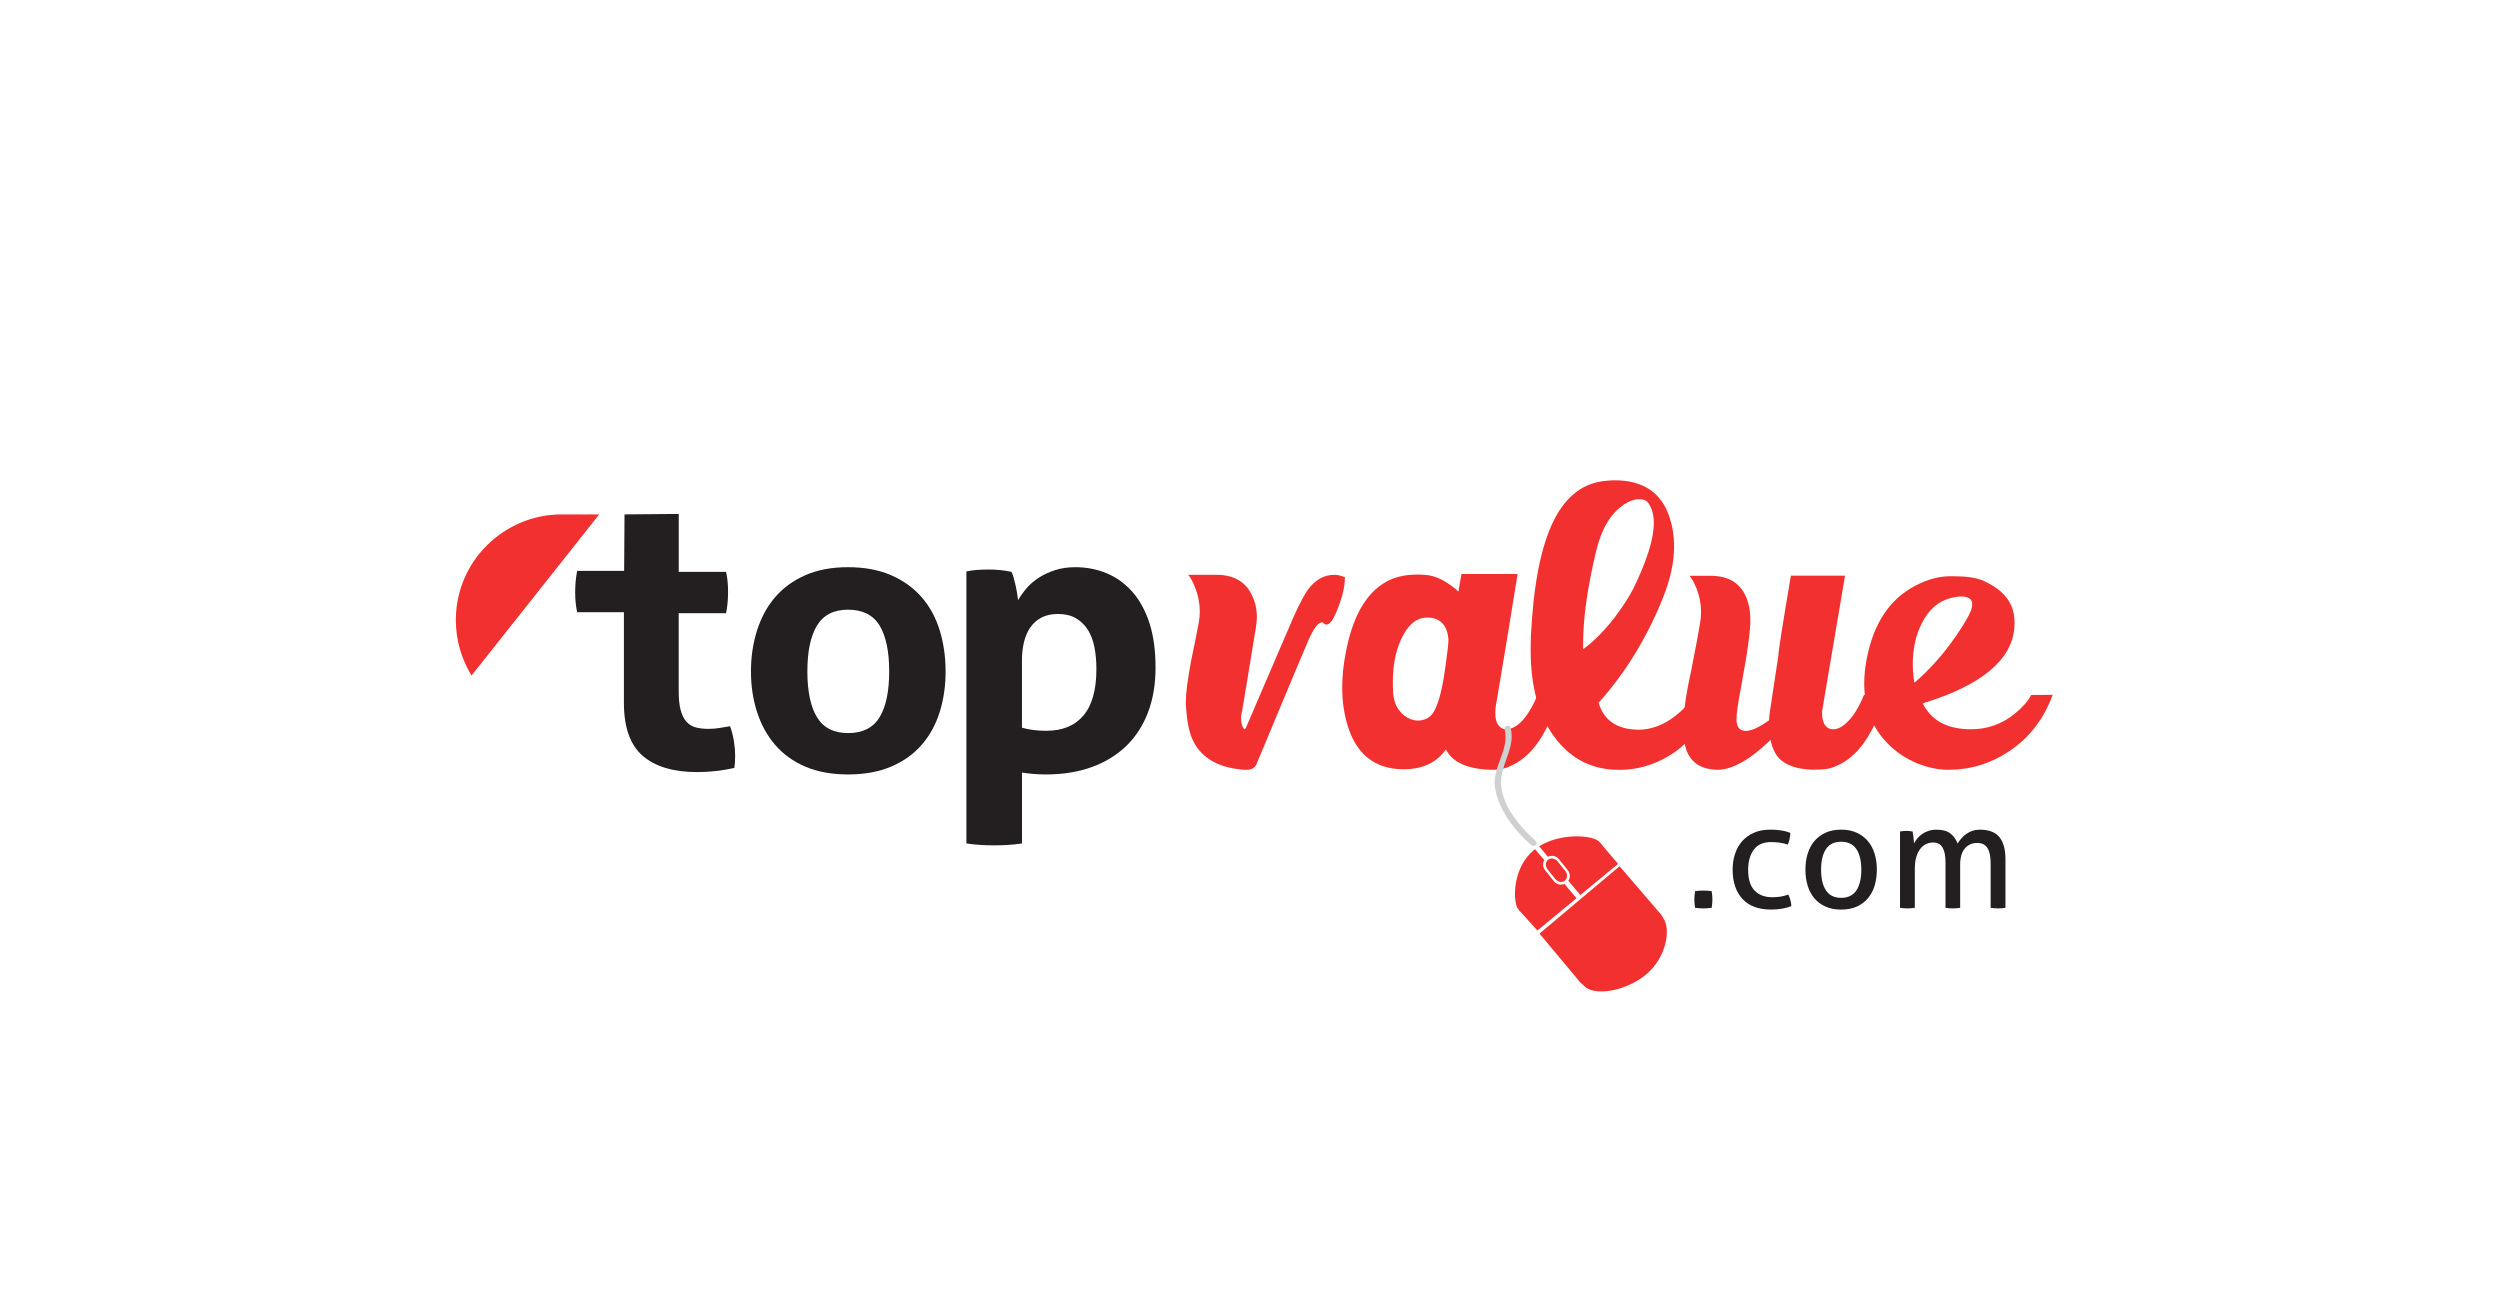 <svg width="297" height="155" viewBox="0 0 297 155" fill="none" xmlns="http://www.w3.org/2000/svg">
<path d="M153.698 73.236C154.463 71.57 155.037 70.49 155.425 69.995C156.281 68.858 157.319 68.287 158.529 68.287C158.883 68.287 159.295 68.382 159.773 68.577V68.644C159.773 69.814 159.395 71.252 158.649 72.965C158.281 73.788 157.922 74.202 157.568 74.202C157.4 74.188 157.262 74.097 157.152 73.931H157.061C156.602 73.931 156.052 74.664 155.406 76.134C154.975 77.124 152.923 82.026 149.245 90.844C149.044 91.249 148.657 91.453 148.073 91.453H147.891C144.902 91.258 142.878 90.164 141.821 88.17C141.285 87.165 140.97 85.643 140.879 83.601V83.33C140.879 82.354 141.08 80.798 141.477 78.652C141.582 78.114 141.769 77.215 142.027 75.954C142.228 74.964 142.357 74.288 142.419 73.931C142.496 73.498 142.534 73.07 142.534 72.651C142.534 71.675 142.347 70.733 141.984 69.814C141.74 69.172 141.462 68.658 141.156 68.287H144.49C146.576 68.287 147.992 69.105 148.743 70.738C149.125 71.532 149.317 72.394 149.317 73.322C149.317 73.712 149.278 74.117 149.202 74.535C148.054 81.597 147.461 85.129 147.432 85.129V85.262C147.432 85.785 147.523 86.199 147.709 86.499C147.757 86.575 147.8 86.613 147.848 86.613H147.872C147.92 86.599 147.977 86.518 148.059 86.366C148.073 86.323 148.365 85.638 148.934 84.32L153.698 73.236Z" fill="#F23030"/>
<path d="M177.823 83.182C177.699 83.767 177.641 84.276 177.641 84.71C177.641 85.609 177.885 86.199 178.378 86.485C178.545 86.589 178.737 86.642 178.952 86.642C179.119 86.642 179.296 86.613 179.483 86.551C179.899 86.418 180.301 86.156 180.702 85.766C181.406 85.062 182.066 83.981 182.678 82.525H185.347C184.457 85.238 183.453 87.303 182.334 88.712C181.367 89.925 180.219 90.768 178.885 91.229C178.44 91.382 177.904 91.453 177.273 91.453C176.766 91.453 176.206 91.405 175.594 91.32C173.676 91.034 172.403 90.268 171.777 89.026C170.672 90.601 169.003 91.386 166.764 91.386H166.582C163.349 91.329 161.201 89.645 160.144 86.347C159.685 84.905 159.455 83.349 159.455 81.669C159.455 80.407 159.584 79.08 159.847 77.685C160.646 73.322 162.253 70.466 164.678 69.115C165.688 68.544 166.931 68.258 168.405 68.258C168.739 68.258 169.079 68.272 169.414 68.306C170.504 68.396 171.662 68.943 172.887 69.947L173.255 70.285L173.623 68.191H180.291L179.024 75.996L178.335 80.112L177.823 83.182ZM171.777 78.747C171.978 77.367 172.073 76.443 172.073 75.982C172.073 75.891 172.069 75.825 172.049 75.777C171.973 74.997 171.719 74.397 171.289 73.978C170.858 73.574 170.299 73.369 169.61 73.369C169.471 73.369 169.333 73.374 169.194 73.393C168.103 73.512 167.194 74.359 166.458 75.934C165.798 77.357 165.468 79.061 165.468 81.04C165.468 81.493 165.482 81.954 165.516 82.435C165.578 83.182 165.812 83.839 166.228 84.391C166.597 84.886 167.056 85.238 167.606 85.447C167.912 85.552 168.204 85.604 168.481 85.604C168.711 85.604 168.94 85.566 169.17 85.49C169.706 85.323 170.112 84.981 170.39 84.457C170.978 83.382 171.437 81.478 171.777 78.747Z" fill="#F23030"/>
<path d="M203.001 82.863C202.465 85.861 200.94 88.141 198.424 89.702C196.539 90.872 194.53 91.458 192.397 91.458C192.134 91.458 191.866 91.448 191.593 91.434C188.709 91.239 186.389 89.925 184.624 87.498C182.768 84.966 181.84 81.531 181.84 77.195C181.84 76.715 181.849 76.22 181.864 75.71C182.156 69.486 183.069 64.855 184.6 61.81C186.073 58.869 188.178 57.303 190.923 57.108C191.244 57.079 191.55 57.06 191.842 57.06C195.214 57.06 197.386 58.531 198.352 61.472C198.706 62.552 198.883 63.69 198.883 64.889C198.883 66.778 198.438 68.834 197.548 71.052C195.649 75.777 193.105 79.922 189.914 83.491C190.421 85.2 191.569 86.228 193.363 86.575C193.793 86.651 194.214 86.689 194.63 86.689C196.147 86.689 197.596 86.156 198.974 85.09C199.863 84.415 200.552 83.696 201.045 82.93L203.001 82.863ZM194.08 69.838C195.673 66.569 196.472 63.999 196.472 62.124C196.472 61.134 196.247 60.339 195.802 59.74C195.601 59.454 195.271 59.311 194.812 59.311H194.673C194.104 59.325 193.525 59.535 192.928 59.939C191.349 60.991 190.244 62.842 189.618 65.493C188.589 69.781 188.077 73.417 188.077 76.405V77.124C189.321 76.224 190.574 74.959 191.847 73.322C192.875 71.946 193.621 70.785 194.08 69.838Z" fill="#F23030"/>
<path d="M219.193 68.377C219.178 68.467 218.265 73.85 216.457 84.528V84.619C216.457 85.761 216.787 86.418 217.447 86.599C217.552 86.627 217.667 86.641 217.791 86.641C218.313 86.641 218.872 86.351 219.47 85.766C220.192 85.076 220.848 84.005 221.446 82.549L224.091 82.525C223.216 85.237 222.221 87.293 221.101 88.688C220.135 89.901 218.992 90.734 217.676 91.186C217.203 91.353 216.533 91.434 215.677 91.434H215.285V91.457L215.237 91.434C213.505 91.376 212.224 90.939 211.396 90.13C210.889 89.592 210.535 88.85 210.339 87.903C207.899 90.272 205.776 91.457 203.968 91.457C203.858 91.457 203.752 91.448 203.647 91.434C201.7 91.281 200.533 90.272 200.151 88.397C200.026 87.855 199.969 87.222 199.969 86.484C199.969 84.762 200.284 82.496 200.911 79.693C201.461 76.89 201.815 75.001 201.968 74.025C202.045 73.573 202.083 73.131 202.083 72.698C202.083 71.751 201.906 70.832 201.557 69.933C201.294 69.29 201.021 68.776 200.729 68.405H203.212C205.283 68.405 206.675 69.214 207.397 70.832C207.766 71.641 207.947 72.603 207.947 73.711C207.947 74.011 207.933 74.321 207.899 74.635C207.794 75.862 207.617 77.176 207.373 78.57C207.067 80.326 206.881 81.373 206.823 81.721C206.469 83.52 206.297 84.766 206.297 85.456V85.547C206.326 86.265 206.579 86.68 207.058 86.784C207.163 86.813 207.273 86.832 207.378 86.832C208.067 86.832 208.995 86.413 210.162 85.571C210.176 85.228 210.21 84.904 210.253 84.605C210.358 83.9 210.698 81.664 211.267 77.899C211.296 77.209 211.798 74.04 212.759 68.386H219.193V68.377Z" fill="#F23030"/>
<path d="M232.341 68.467C233.752 68.467 234.872 68.653 235.699 69.028C236.464 69.376 237.124 69.785 237.675 70.266C238.779 71.208 239.33 72.45 239.33 73.978C239.33 74.187 239.32 74.397 239.306 74.606C238.966 78.461 235.34 81.444 228.428 83.557C229.318 85.371 230.911 86.384 233.212 86.594C233.532 86.622 233.848 86.636 234.154 86.636C236.115 86.636 237.856 86.013 239.373 84.771C240.248 84.067 240.889 83.334 241.305 82.567L243.859 82.544C242.831 85.38 241.123 87.603 238.732 89.225C236.507 90.71 234.087 91.452 231.466 91.452H231.399C230.232 91.438 229.045 91.191 227.835 90.71C226.472 90.158 225.3 89.382 224.32 88.392C222.421 86.489 221.469 84.09 221.469 81.192C221.469 80.307 221.56 79.37 221.746 78.38C222.545 74.106 224.473 71.175 227.539 69.585C228.964 68.833 230.323 68.462 231.609 68.462H232.341V68.467ZM227.424 81.111C229.218 79.584 230.868 77.733 232.37 75.558C233.35 74.121 233.948 73.097 234.164 72.498C234.254 72.226 234.302 71.989 234.302 71.779C234.302 71.27 233.982 70.97 233.336 70.88C233.245 70.865 233.145 70.856 233.035 70.856C232.7 70.856 232.284 70.918 231.791 71.037C230.303 71.398 229.146 72.393 228.318 74.03C227.596 75.439 227.237 77.076 227.237 78.932C227.237 79.17 227.242 79.417 227.261 79.674C227.29 80.179 227.347 80.659 227.424 81.111Z" fill="#F23030"/>
<path d="M201.376 107.848C201.352 107.686 201.333 107.519 201.314 107.362C201.295 107.205 201.285 107.043 201.285 106.877C201.285 106.71 201.295 106.544 201.314 106.372C201.333 106.201 201.352 106.035 201.376 105.868C201.543 105.844 201.706 105.825 201.864 105.816C202.022 105.801 202.184 105.797 202.352 105.797C202.519 105.797 202.682 105.801 202.849 105.816C203.017 105.825 203.179 105.844 203.347 105.868C203.371 106.035 203.39 106.196 203.409 106.363C203.428 106.53 203.438 106.691 203.438 106.858C203.438 107.024 203.428 107.186 203.409 107.353C203.39 107.519 203.371 107.681 203.347 107.848C203.179 107.872 203.017 107.891 202.859 107.9C202.696 107.91 202.538 107.919 202.371 107.919C202.204 107.919 202.041 107.914 201.873 107.9C201.711 107.891 201.543 107.872 201.376 107.848Z" fill="#231F20"/>
<path d="M212.442 106.272C212.537 106.438 212.619 106.643 212.69 106.89C212.762 107.138 212.805 107.39 212.815 107.652C212.116 107.923 211.318 108.056 210.418 108.056C208.902 108.056 207.759 107.628 206.989 106.776C206.219 105.924 205.836 104.773 205.836 103.321C205.836 102.65 205.932 102.027 206.118 101.446C206.309 100.87 206.587 100.371 206.96 99.942C207.333 99.519 207.797 99.181 208.357 98.933C208.912 98.686 209.557 98.562 210.294 98.562C210.791 98.562 211.232 98.591 211.609 98.653C211.987 98.715 212.351 98.805 212.69 98.938C212.69 99.138 212.667 99.371 212.609 99.638C212.557 99.904 212.48 100.137 212.389 100.337C211.81 100.137 211.145 100.038 210.399 100.038C209.486 100.038 208.806 100.337 208.357 100.937C207.907 101.537 207.682 102.331 207.682 103.321C207.682 104.454 207.936 105.282 208.448 105.805C208.955 106.329 209.658 106.591 210.543 106.591C210.897 106.591 211.227 106.567 211.528 106.519C211.829 106.476 212.131 106.391 212.442 106.272Z" fill="#231F20"/>
<path d="M218.727 108.061C218.019 108.061 217.397 107.942 216.862 107.699C216.331 107.457 215.886 107.124 215.532 106.7C215.178 106.276 214.915 105.777 214.743 105.196C214.57 104.62 214.484 103.992 214.484 103.321C214.484 102.65 214.57 102.027 214.743 101.446C214.915 100.87 215.178 100.371 215.532 99.942C215.886 99.519 216.331 99.181 216.862 98.933C217.393 98.686 218.014 98.562 218.727 98.562C219.44 98.562 220.062 98.686 220.593 98.933C221.124 99.181 221.568 99.514 221.922 99.942C222.276 100.366 222.539 100.866 222.712 101.446C222.884 102.027 222.97 102.65 222.97 103.321C222.97 103.992 222.884 104.616 222.712 105.196C222.539 105.772 222.276 106.276 221.922 106.7C221.568 107.124 221.124 107.457 220.593 107.699C220.062 107.937 219.44 108.061 218.727 108.061ZM218.727 106.662C219.545 106.662 220.148 106.367 220.54 105.777C220.932 105.187 221.124 104.368 221.124 103.321C221.124 102.274 220.928 101.456 220.54 100.875C220.148 100.294 219.545 99.999 218.727 99.999C217.909 99.999 217.307 100.29 216.924 100.875C216.541 101.456 216.345 102.274 216.345 103.321C216.345 104.368 216.536 105.187 216.924 105.777C217.311 106.367 217.914 106.662 218.727 106.662Z" fill="#231F20"/>
<path d="M225.725 98.781C225.855 98.758 225.984 98.739 226.108 98.729C226.233 98.72 226.362 98.71 226.491 98.71C226.62 98.71 226.744 98.715 226.854 98.729C226.964 98.743 227.089 98.758 227.218 98.781C227.251 98.958 227.29 99.191 227.323 99.481C227.357 99.771 227.376 100.014 227.376 100.214C227.481 100.005 227.615 99.8 227.778 99.605C227.94 99.41 228.127 99.238 228.347 99.081C228.567 98.929 228.82 98.805 229.102 98.71C229.385 98.615 229.7 98.567 230.045 98.567C230.757 98.567 231.303 98.71 231.685 99C232.068 99.291 232.365 99.691 232.566 100.209C232.685 100.009 232.829 99.809 233.001 99.61C233.173 99.41 233.364 99.234 233.58 99.081C233.795 98.929 234.034 98.805 234.307 98.71C234.579 98.615 234.885 98.567 235.23 98.567C236.282 98.567 237.052 98.862 237.531 99.453C238.009 100.043 238.248 100.914 238.248 102.07V107.847C238.119 107.871 237.971 107.89 237.803 107.9C237.636 107.909 237.488 107.919 237.358 107.919C237.229 107.919 237.086 107.914 236.923 107.9C236.765 107.89 236.617 107.871 236.488 107.847V102.579C236.488 101.765 236.363 101.156 236.115 100.752C235.866 100.342 235.459 100.143 234.89 100.143C234.288 100.143 233.8 100.361 233.427 100.795C233.053 101.232 232.867 101.875 232.867 102.722V107.847C232.738 107.871 232.594 107.89 232.432 107.9C232.274 107.909 232.126 107.919 231.996 107.919C231.867 107.919 231.719 107.914 231.561 107.9C231.403 107.89 231.255 107.871 231.126 107.847V102.455C231.126 101.665 231.006 101.075 230.772 100.68C230.537 100.285 230.155 100.09 229.633 100.09C229.337 100.09 229.059 100.157 228.796 100.285C228.533 100.414 228.308 100.609 228.112 100.866C227.916 101.128 227.763 101.451 227.648 101.846C227.534 102.241 227.481 102.698 227.481 103.217V107.847C227.352 107.871 227.208 107.89 227.046 107.9C226.888 107.909 226.74 107.919 226.61 107.919C226.481 107.919 226.333 107.914 226.166 107.9C225.998 107.89 225.85 107.871 225.721 107.847V98.781H225.725Z" fill="#231F20"/>
<path d="M100.752 92.005C98.801 92.005 97.098 91.691 95.658 91.072C94.213 90.448 93.022 89.587 92.075 88.478C91.128 87.37 90.415 86.075 89.937 84.585C89.454 83.101 89.215 81.492 89.215 79.76C89.215 78.032 89.454 76.41 89.937 74.892C90.42 73.374 91.128 72.065 92.075 70.956C93.022 69.847 94.213 68.976 95.658 68.339C97.098 67.701 98.796 67.382 100.752 67.382C102.709 67.382 104.411 67.701 105.87 68.339C107.329 68.976 108.539 69.847 109.501 70.956C110.462 72.065 111.175 73.374 111.639 74.892C112.103 76.41 112.337 78.032 112.337 79.76C112.337 81.487 112.103 83.096 111.639 84.585C111.175 86.07 110.462 87.37 109.501 88.478C108.539 89.587 107.329 90.448 105.87 91.072C104.411 91.691 102.709 92.005 100.752 92.005ZM100.752 87.089C102.488 87.089 103.737 86.46 104.497 85.199C105.258 83.943 105.636 82.13 105.636 79.76C105.636 77.39 105.258 75.582 104.497 74.321C103.737 73.064 102.488 72.431 100.752 72.431C99.044 72.431 97.815 73.059 97.055 74.321C96.294 75.582 95.916 77.39 95.916 79.76C95.916 82.13 96.294 83.938 97.055 85.199C97.815 86.46 99.049 87.089 100.752 87.089Z" fill="#231F20"/>
<path d="M114.807 67.886C115.242 67.796 115.668 67.734 116.084 67.706C116.505 67.677 116.973 67.658 117.504 67.658C118.37 67.658 119.255 67.749 120.154 67.929C120.245 68.082 120.331 68.301 120.413 68.591C120.489 68.881 120.566 69.191 120.647 69.524C120.724 69.857 120.786 70.185 120.834 70.504C120.881 70.823 120.92 71.089 120.948 71.299C121.226 70.813 121.57 70.337 121.972 69.866C122.374 69.395 122.862 68.981 123.436 68.615C124.01 68.248 124.655 67.953 125.368 67.725C126.081 67.496 126.87 67.382 127.741 67.382C129.075 67.382 130.324 67.625 131.486 68.11C132.648 68.596 133.662 69.333 134.533 70.318C135.399 71.303 136.073 72.541 136.556 74.025C137.035 75.51 137.279 77.271 137.279 79.303C137.279 81.273 136.982 83.044 136.394 84.605C135.805 86.165 134.949 87.493 133.835 88.588C132.72 89.678 131.352 90.52 129.74 91.115C128.128 91.705 126.296 92.005 124.249 92.005C123.723 92.005 123.201 91.981 122.689 91.938C122.178 91.891 121.752 91.838 121.412 91.781V100.2C120.824 100.29 120.255 100.352 119.714 100.38C119.174 100.409 118.638 100.428 118.107 100.428C117.576 100.428 117.045 100.414 116.505 100.38C115.959 100.352 115.395 100.29 114.807 100.2V67.886V67.886ZM121.412 86.451C122.249 86.694 123.211 86.817 124.297 86.817C126.22 86.817 127.693 86.213 128.716 85C129.74 83.786 130.252 81.949 130.252 79.493C130.252 78.551 130.175 77.68 130.017 76.876C129.86 76.072 129.597 75.382 129.228 74.806C128.855 74.23 128.382 73.778 127.808 73.44C127.234 73.107 126.526 72.941 125.689 72.941C124.914 72.941 124.254 73.083 123.713 73.374C123.168 73.664 122.728 74.059 122.388 74.558C122.049 75.058 121.8 75.644 121.642 76.31C121.484 76.976 121.408 77.69 121.408 78.447V86.451H121.412Z" fill="#231F20"/>
<path d="M197.504 108.903C197.465 108.822 197.413 108.746 197.355 108.675C197.298 108.603 197.221 108.484 197.15 108.432L192.405 102.907L182.891 110.911L187.444 116.36C187.492 116.479 187.688 116.651 187.77 116.741C187.851 116.836 187.947 116.917 188.057 116.979L188.066 116.989H188.071C189.185 118.473 193.165 117.779 195.571 115.756C197.977 113.733 198.556 110.345 197.556 109.013" fill="#F23030"/>
<path d="M182.429 99.89C180.396 98.087 177.971 95.184 178.373 92.281C178.655 90.249 179.999 88.602 179.464 86.475C179.349 86.013 178.636 86.208 178.751 86.67C179.354 89.054 177.268 91.096 177.598 93.485C177.971 96.178 179.923 98.648 181.908 100.409C182.262 100.728 182.788 100.209 182.429 99.89Z" fill="#CFD0D2"/>
<path d="M190.367 100.447C190.324 100.328 190.123 100.157 190.046 100.062C189.965 99.966 189.87 99.885 189.764 99.819L189.755 99.809L189.75 99.814C188.698 99.191 185.278 99.01 182.848 100.547L183.895 101.784C184.33 101.565 184.876 101.67 185.196 102.065L186.268 103.407C186.559 103.773 186.564 104.273 186.316 104.64L187.746 106.329L192.228 102.627L190.367 100.447Z" fill="#F23030"/>
<path d="M185.855 105.011C185.429 105.192 184.918 105.082 184.616 104.706L183.545 103.364C183.267 103.017 183.248 102.55 183.464 102.184L182.363 100.885C182.32 100.918 182.277 100.947 182.239 100.98C179.814 102.983 179.742 106.462 180.197 107.709L180.173 107.728L180.244 107.814C180.287 107.895 180.335 107.971 180.393 108.042C180.45 108.114 180.522 108.233 180.598 108.29L182.65 110.545L187.295 106.705L185.855 105.011Z" fill="#F23030"/>
<path d="M185.955 103.465C186.256 103.841 186.232 104.359 185.902 104.621C185.572 104.883 185.056 104.788 184.754 104.412L183.86 103.293C183.558 102.917 183.582 102.399 183.912 102.137C184.242 101.875 184.754 101.97 185.056 102.346L185.955 103.465Z" fill="#F23030"/>
<path d="M71.188 61.11C71.202 61.125 68.064 61.11 66.715 61.11C59.932 61.11 54.154 66.621 54.154 73.66C54.154 76.077 54.843 78.333 56.02 80.255L71.188 61.11Z" fill="#F23030"/>
<path d="M87.192 88.07C87.097 87.446 86.944 86.851 86.729 86.271C86.389 86.332 85.992 86.399 85.542 86.475C85.093 86.552 84.633 86.59 84.169 86.59C83.581 86.59 83.069 86.528 82.634 86.409C82.199 86.29 81.835 86.061 81.539 85.728C81.242 85.395 81.017 84.938 80.864 84.362C80.706 83.787 80.63 83.03 80.63 82.088V72.846H86.26C86.351 72.36 86.413 71.923 86.446 71.528C86.475 71.133 86.494 70.723 86.494 70.3C86.494 69.905 86.48 69.524 86.446 69.162C86.418 68.796 86.356 68.387 86.26 67.935H80.635V61.063H79.563L74.192 61.11L74.148 67.82H68.566C68.475 68.306 68.413 68.744 68.38 69.139C68.351 69.534 68.332 69.943 68.332 70.366C68.332 70.761 68.346 71.142 68.38 71.504C68.409 71.87 68.471 72.279 68.566 72.732H74.12V72.846V83.492C74.12 86.404 74.866 88.503 76.354 89.792C77.841 91.082 79.999 91.724 82.821 91.724C84.342 91.724 85.815 91.558 87.24 91.225C87.269 91.011 87.293 90.792 87.312 90.563C87.326 90.335 87.336 90.054 87.336 89.721C87.336 89.245 87.288 88.688 87.192 88.07Z" fill="#231F20"/>
</svg>

